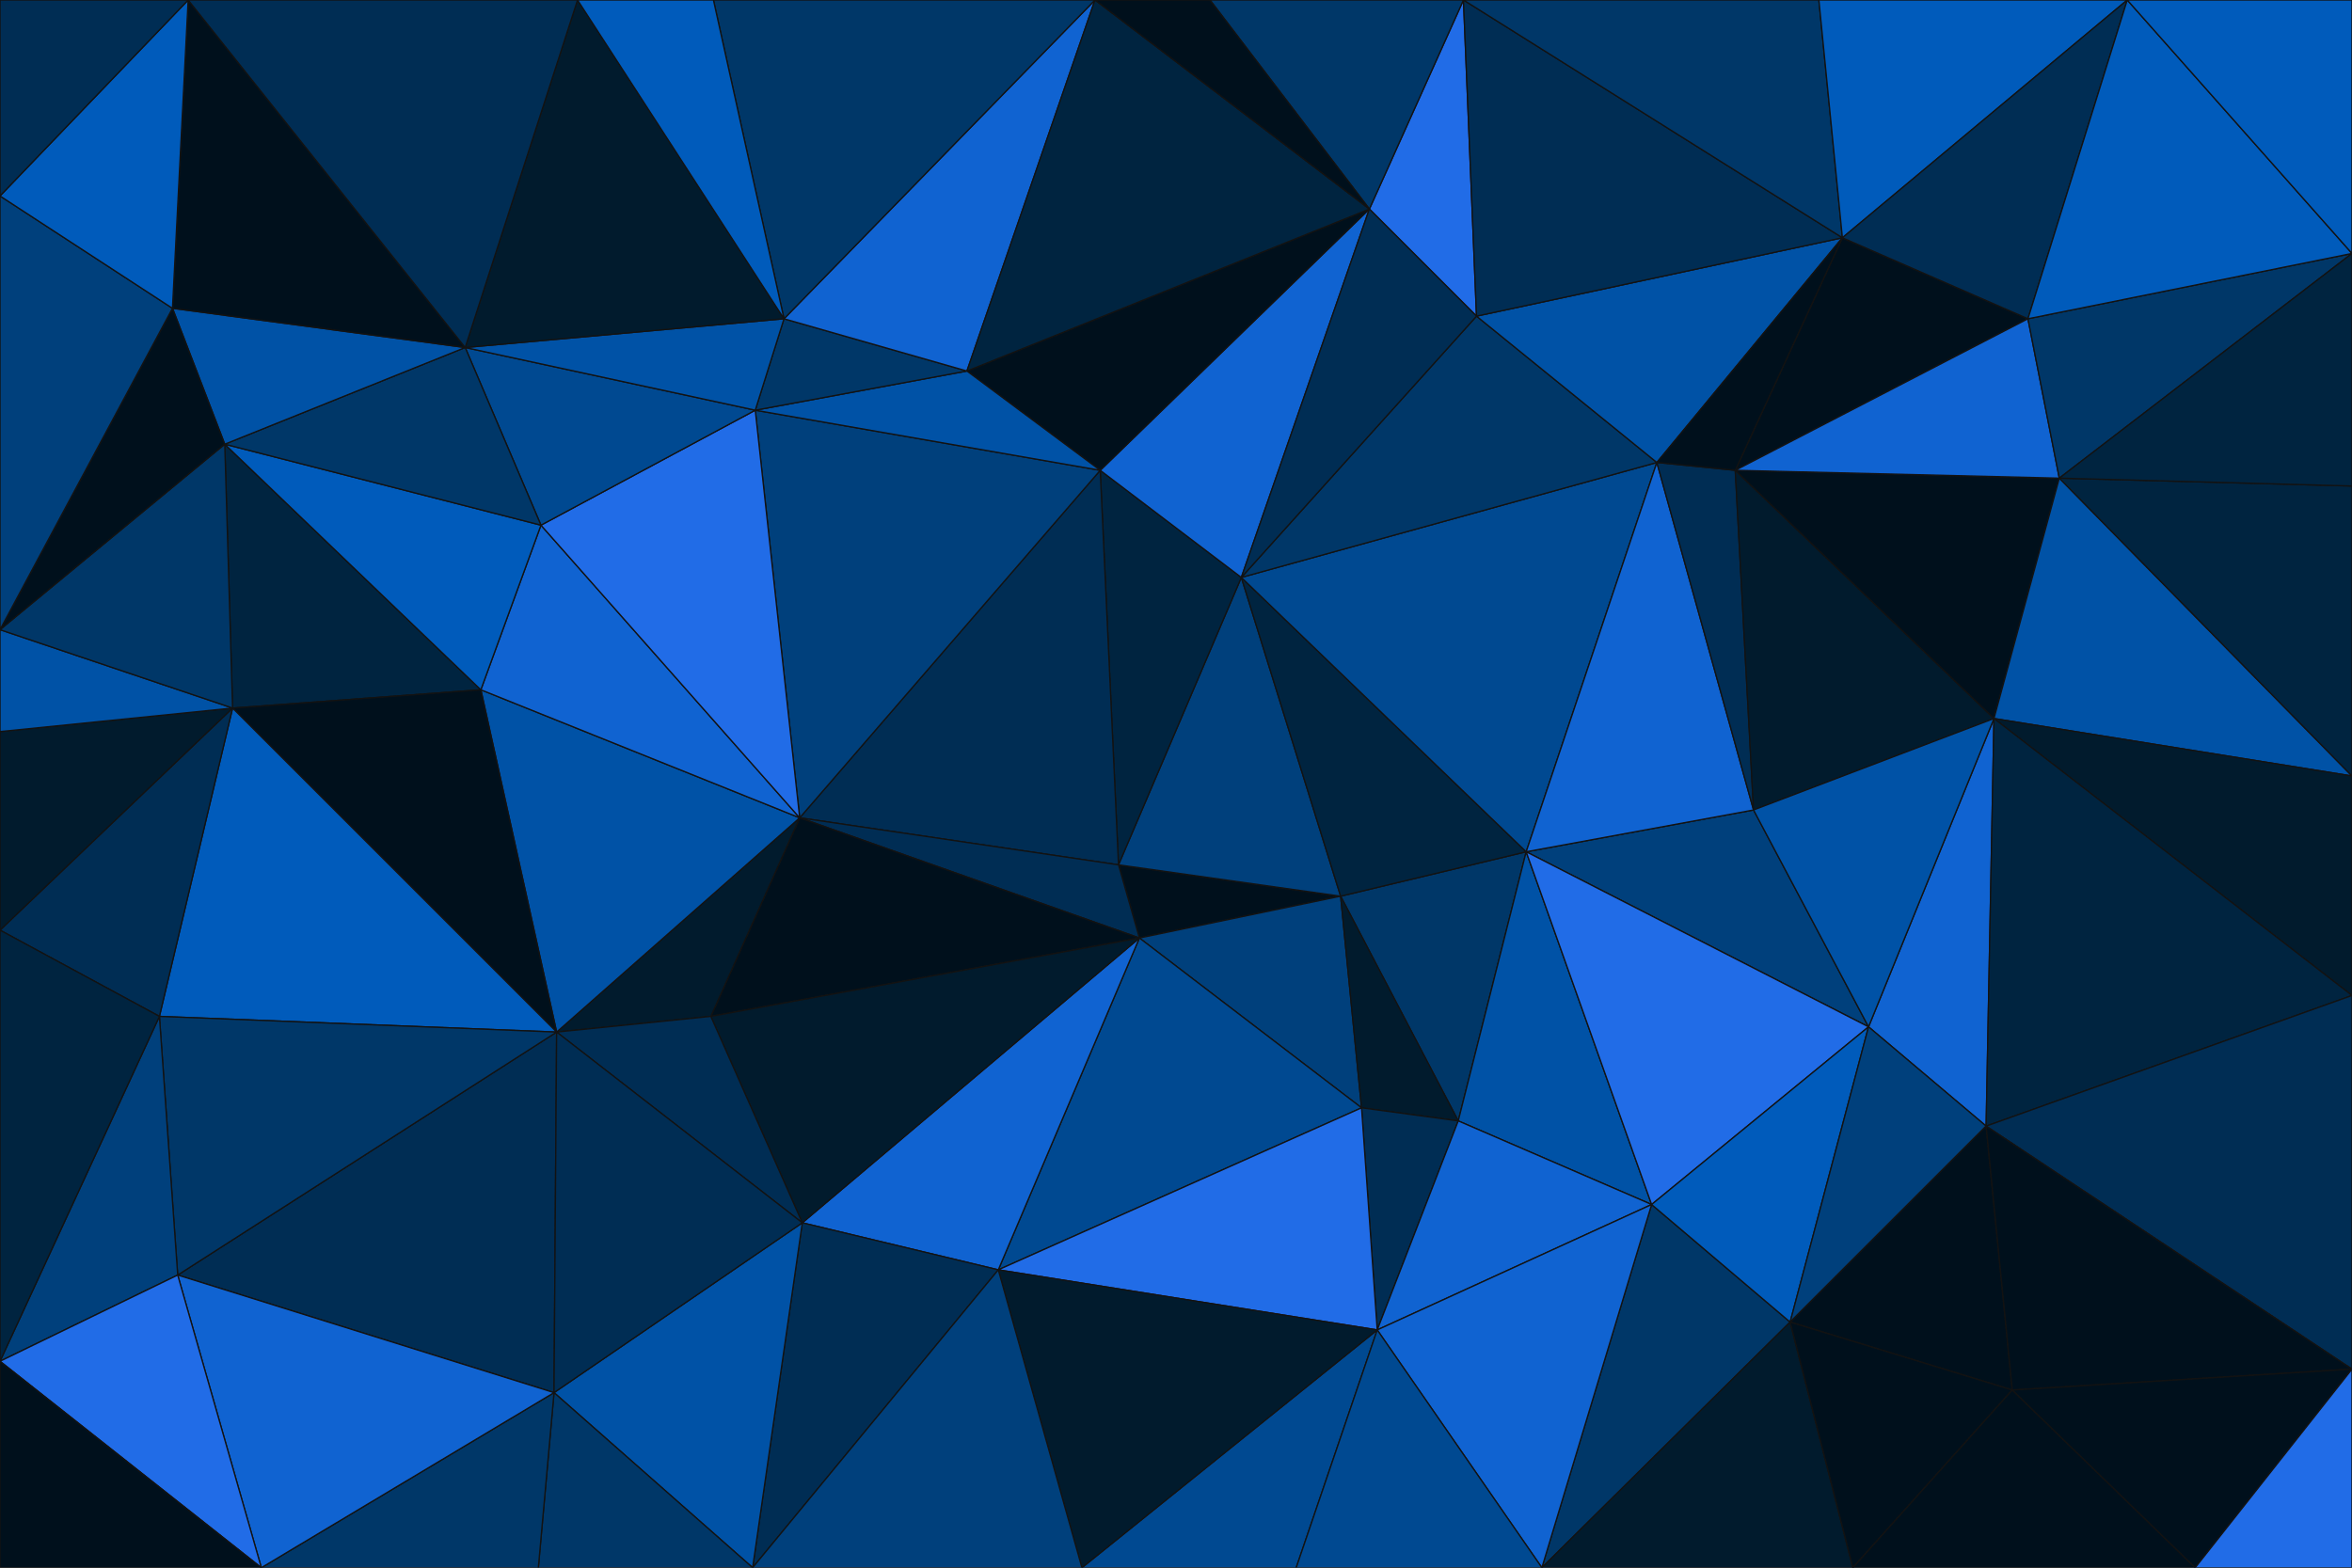 <svg id="visual" viewBox="0 0 900 600" width="900" height="600" xmlns="http://www.w3.org/2000/svg" xmlns:xlink="http://www.w3.org/1999/xlink" version="1.1"><g stroke-width="0.5" stroke-linejoin="bevel"><path d="M428 331L436 359L513 343Z" fill="#00101c" stroke="#121212"></path><path d="M436 359L521 424L513 343Z" fill="#00407c" stroke="#121212"></path><path d="M513 343L475 221L428 331Z" fill="#00407c" stroke="#121212"></path><path d="M558 429L584 326L513 343Z" fill="#003768" stroke="#121212"></path><path d="M513 343L584 326L475 221Z" fill="#002440" stroke="#121212"></path><path d="M521 424L558 429L513 343Z" fill="#011b2d" stroke="#121212"></path><path d="M475 221L421 180L428 331Z" fill="#002440" stroke="#121212"></path><path d="M421 180L306 313L428 331Z" fill="#002d54" stroke="#121212"></path><path d="M428 331L306 313L436 359Z" fill="#002d54" stroke="#121212"></path><path d="M436 359L382 486L521 424Z" fill="#004991" stroke="#121212"></path><path d="M307 468L382 486L436 359Z" fill="#1063d1" stroke="#121212"></path><path d="M521 424L527 509L558 429Z" fill="#002d54" stroke="#121212"></path><path d="M382 486L527 509L521 424Z" fill="#216ce7" stroke="#121212"></path><path d="M715 393L671 310L584 326Z" fill="#00407c" stroke="#121212"></path><path d="M584 326L634 177L475 221Z" fill="#004991" stroke="#121212"></path><path d="M475 221L524 80L421 180Z" fill="#1063d1" stroke="#121212"></path><path d="M632 461L584 326L558 429Z" fill="#0052a6" stroke="#121212"></path><path d="M527 509L632 461L558 429Z" fill="#1063d1" stroke="#121212"></path><path d="M306 313L272 389L436 359Z" fill="#00101c" stroke="#121212"></path><path d="M272 389L307 468L436 359Z" fill="#011b2d" stroke="#121212"></path><path d="M524 80L370 142L421 180Z" fill="#00101c" stroke="#121212"></path><path d="M421 180L289 157L306 313Z" fill="#00407c" stroke="#121212"></path><path d="M306 313L213 395L272 389Z" fill="#011b2d" stroke="#121212"></path><path d="M671 310L634 177L584 326Z" fill="#1063d1" stroke="#121212"></path><path d="M634 177L565 121L475 221Z" fill="#003768" stroke="#121212"></path><path d="M671 310L664 180L634 177Z" fill="#002d54" stroke="#121212"></path><path d="M634 177L705 91L565 121Z" fill="#0052a6" stroke="#121212"></path><path d="M632 461L715 393L584 326Z" fill="#216ce7" stroke="#121212"></path><path d="M671 310L763 275L664 180Z" fill="#011b2d" stroke="#121212"></path><path d="M370 142L289 157L421 180Z" fill="#0052a6" stroke="#121212"></path><path d="M560 0L524 80L565 121Z" fill="#216ce7" stroke="#121212"></path><path d="M565 121L524 80L475 221Z" fill="#002d54" stroke="#121212"></path><path d="M370 142L300 122L289 157Z" fill="#003768" stroke="#121212"></path><path d="M184 264L213 395L306 313Z" fill="#0052a6" stroke="#121212"></path><path d="M272 389L213 395L307 468Z" fill="#002d54" stroke="#121212"></path><path d="M414 600L496 600L527 509Z" fill="#004991" stroke="#121212"></path><path d="M590 600L685 506L632 461Z" fill="#003768" stroke="#121212"></path><path d="M632 461L685 506L715 393Z" fill="#005bbb" stroke="#121212"></path><path d="M414 600L527 509L382 486Z" fill="#011b2d" stroke="#121212"></path><path d="M288 600L382 486L307 468Z" fill="#002d54" stroke="#121212"></path><path d="M288 600L414 600L382 486Z" fill="#00407c" stroke="#121212"></path><path d="M419 0L300 122L370 142Z" fill="#1063d1" stroke="#121212"></path><path d="M207 201L184 264L306 313Z" fill="#1063d1" stroke="#121212"></path><path d="M590 600L632 461L527 509Z" fill="#1063d1" stroke="#121212"></path><path d="M496 600L590 600L527 509Z" fill="#004991" stroke="#121212"></path><path d="M207 201L306 313L289 157Z" fill="#216ce7" stroke="#121212"></path><path d="M178 133L207 201L289 157Z" fill="#004991" stroke="#121212"></path><path d="M760 431L763 275L715 393Z" fill="#1063d1" stroke="#121212"></path><path d="M715 393L763 275L671 310Z" fill="#0052a6" stroke="#121212"></path><path d="M685 506L760 431L715 393Z" fill="#00407c" stroke="#121212"></path><path d="M212 533L288 600L307 468Z" fill="#0052a6" stroke="#121212"></path><path d="M68 488L212 533L213 395Z" fill="#002d54" stroke="#121212"></path><path d="M213 395L212 533L307 468Z" fill="#002d54" stroke="#121212"></path><path d="M560 0L463 0L524 80Z" fill="#003768" stroke="#121212"></path><path d="M524 80L419 0L370 142Z" fill="#002440" stroke="#121212"></path><path d="M776 122L705 91L664 180Z" fill="#00101c" stroke="#121212"></path><path d="M664 180L705 91L634 177Z" fill="#00101c" stroke="#121212"></path><path d="M463 0L419 0L524 80Z" fill="#00101c" stroke="#121212"></path><path d="M300 122L178 133L289 157Z" fill="#0052a6" stroke="#121212"></path><path d="M705 91L560 0L565 121Z" fill="#002d54" stroke="#121212"></path><path d="M763 275L788 183L664 180Z" fill="#00101c" stroke="#121212"></path><path d="M900 297L788 183L763 275Z" fill="#0052a6" stroke="#121212"></path><path d="M86 170L89 271L184 264Z" fill="#002440" stroke="#121212"></path><path d="M221 0L178 133L300 122Z" fill="#011b2d" stroke="#121212"></path><path d="M685 506L770 532L760 431Z" fill="#00101c" stroke="#121212"></path><path d="M590 600L709 600L685 506Z" fill="#011b2d" stroke="#121212"></path><path d="M709 600L770 532L685 506Z" fill="#00101c" stroke="#121212"></path><path d="M900 381L900 297L763 275Z" fill="#011b2d" stroke="#121212"></path><path d="M788 183L776 122L664 180Z" fill="#1063d1" stroke="#121212"></path><path d="M705 91L696 0L560 0Z" fill="#003768" stroke="#121212"></path><path d="M212 533L206 600L288 600Z" fill="#003768" stroke="#121212"></path><path d="M100 600L206 600L212 533Z" fill="#003768" stroke="#121212"></path><path d="M86 170L184 264L207 201Z" fill="#005bbb" stroke="#121212"></path><path d="M184 264L89 271L213 395Z" fill="#00101c" stroke="#121212"></path><path d="M419 0L273 0L300 122Z" fill="#003768" stroke="#121212"></path><path d="M814 0L696 0L705 91Z" fill="#005bbb" stroke="#121212"></path><path d="M89 271L61 389L213 395Z" fill="#005bbb" stroke="#121212"></path><path d="M273 0L221 0L300 122Z" fill="#005bbb" stroke="#121212"></path><path d="M178 133L86 170L207 201Z" fill="#003768" stroke="#121212"></path><path d="M66 118L86 170L178 133Z" fill="#0052a6" stroke="#121212"></path><path d="M89 271L0 356L61 389Z" fill="#002d54" stroke="#121212"></path><path d="M900 381L763 275L760 431Z" fill="#002440" stroke="#121212"></path><path d="M788 183L900 97L776 122Z" fill="#003768" stroke="#121212"></path><path d="M776 122L814 0L705 91Z" fill="#002d54" stroke="#121212"></path><path d="M61 389L68 488L213 395Z" fill="#003768" stroke="#121212"></path><path d="M900 524L900 381L760 431Z" fill="#002d54" stroke="#121212"></path><path d="M900 297L900 186L788 183Z" fill="#002440" stroke="#121212"></path><path d="M709 600L840 600L770 532Z" fill="#00101c" stroke="#121212"></path><path d="M770 532L900 524L760 431Z" fill="#00101c" stroke="#121212"></path><path d="M68 488L100 600L212 533Z" fill="#1063d1" stroke="#121212"></path><path d="M72 0L66 118L178 133Z" fill="#00101c" stroke="#121212"></path><path d="M0 280L0 356L89 271Z" fill="#011b2d" stroke="#121212"></path><path d="M840 600L900 524L770 532Z" fill="#00101c" stroke="#121212"></path><path d="M61 389L0 521L68 488Z" fill="#00407c" stroke="#121212"></path><path d="M68 488L0 521L100 600Z" fill="#216ce7" stroke="#121212"></path><path d="M0 280L89 271L0 241Z" fill="#0052a6" stroke="#121212"></path><path d="M0 241L89 271L86 170Z" fill="#003768" stroke="#121212"></path><path d="M900 97L814 0L776 122Z" fill="#005bbb" stroke="#121212"></path><path d="M66 118L0 241L86 170Z" fill="#00101c" stroke="#121212"></path><path d="M900 186L900 97L788 183Z" fill="#002440" stroke="#121212"></path><path d="M840 600L900 600L900 524Z" fill="#216ce7" stroke="#121212"></path><path d="M0 356L0 521L61 389Z" fill="#002440" stroke="#121212"></path><path d="M221 0L72 0L178 133Z" fill="#002d54" stroke="#121212"></path><path d="M66 118L0 75L0 241Z" fill="#00407c" stroke="#121212"></path><path d="M72 0L0 75L66 118Z" fill="#005bbb" stroke="#121212"></path><path d="M0 521L0 600L100 600Z" fill="#00101c" stroke="#121212"></path><path d="M900 97L900 0L814 0Z" fill="#005bbb" stroke="#121212"></path><path d="M72 0L0 0L0 75Z" fill="#002d54" stroke="#121212"></path></g></svg>